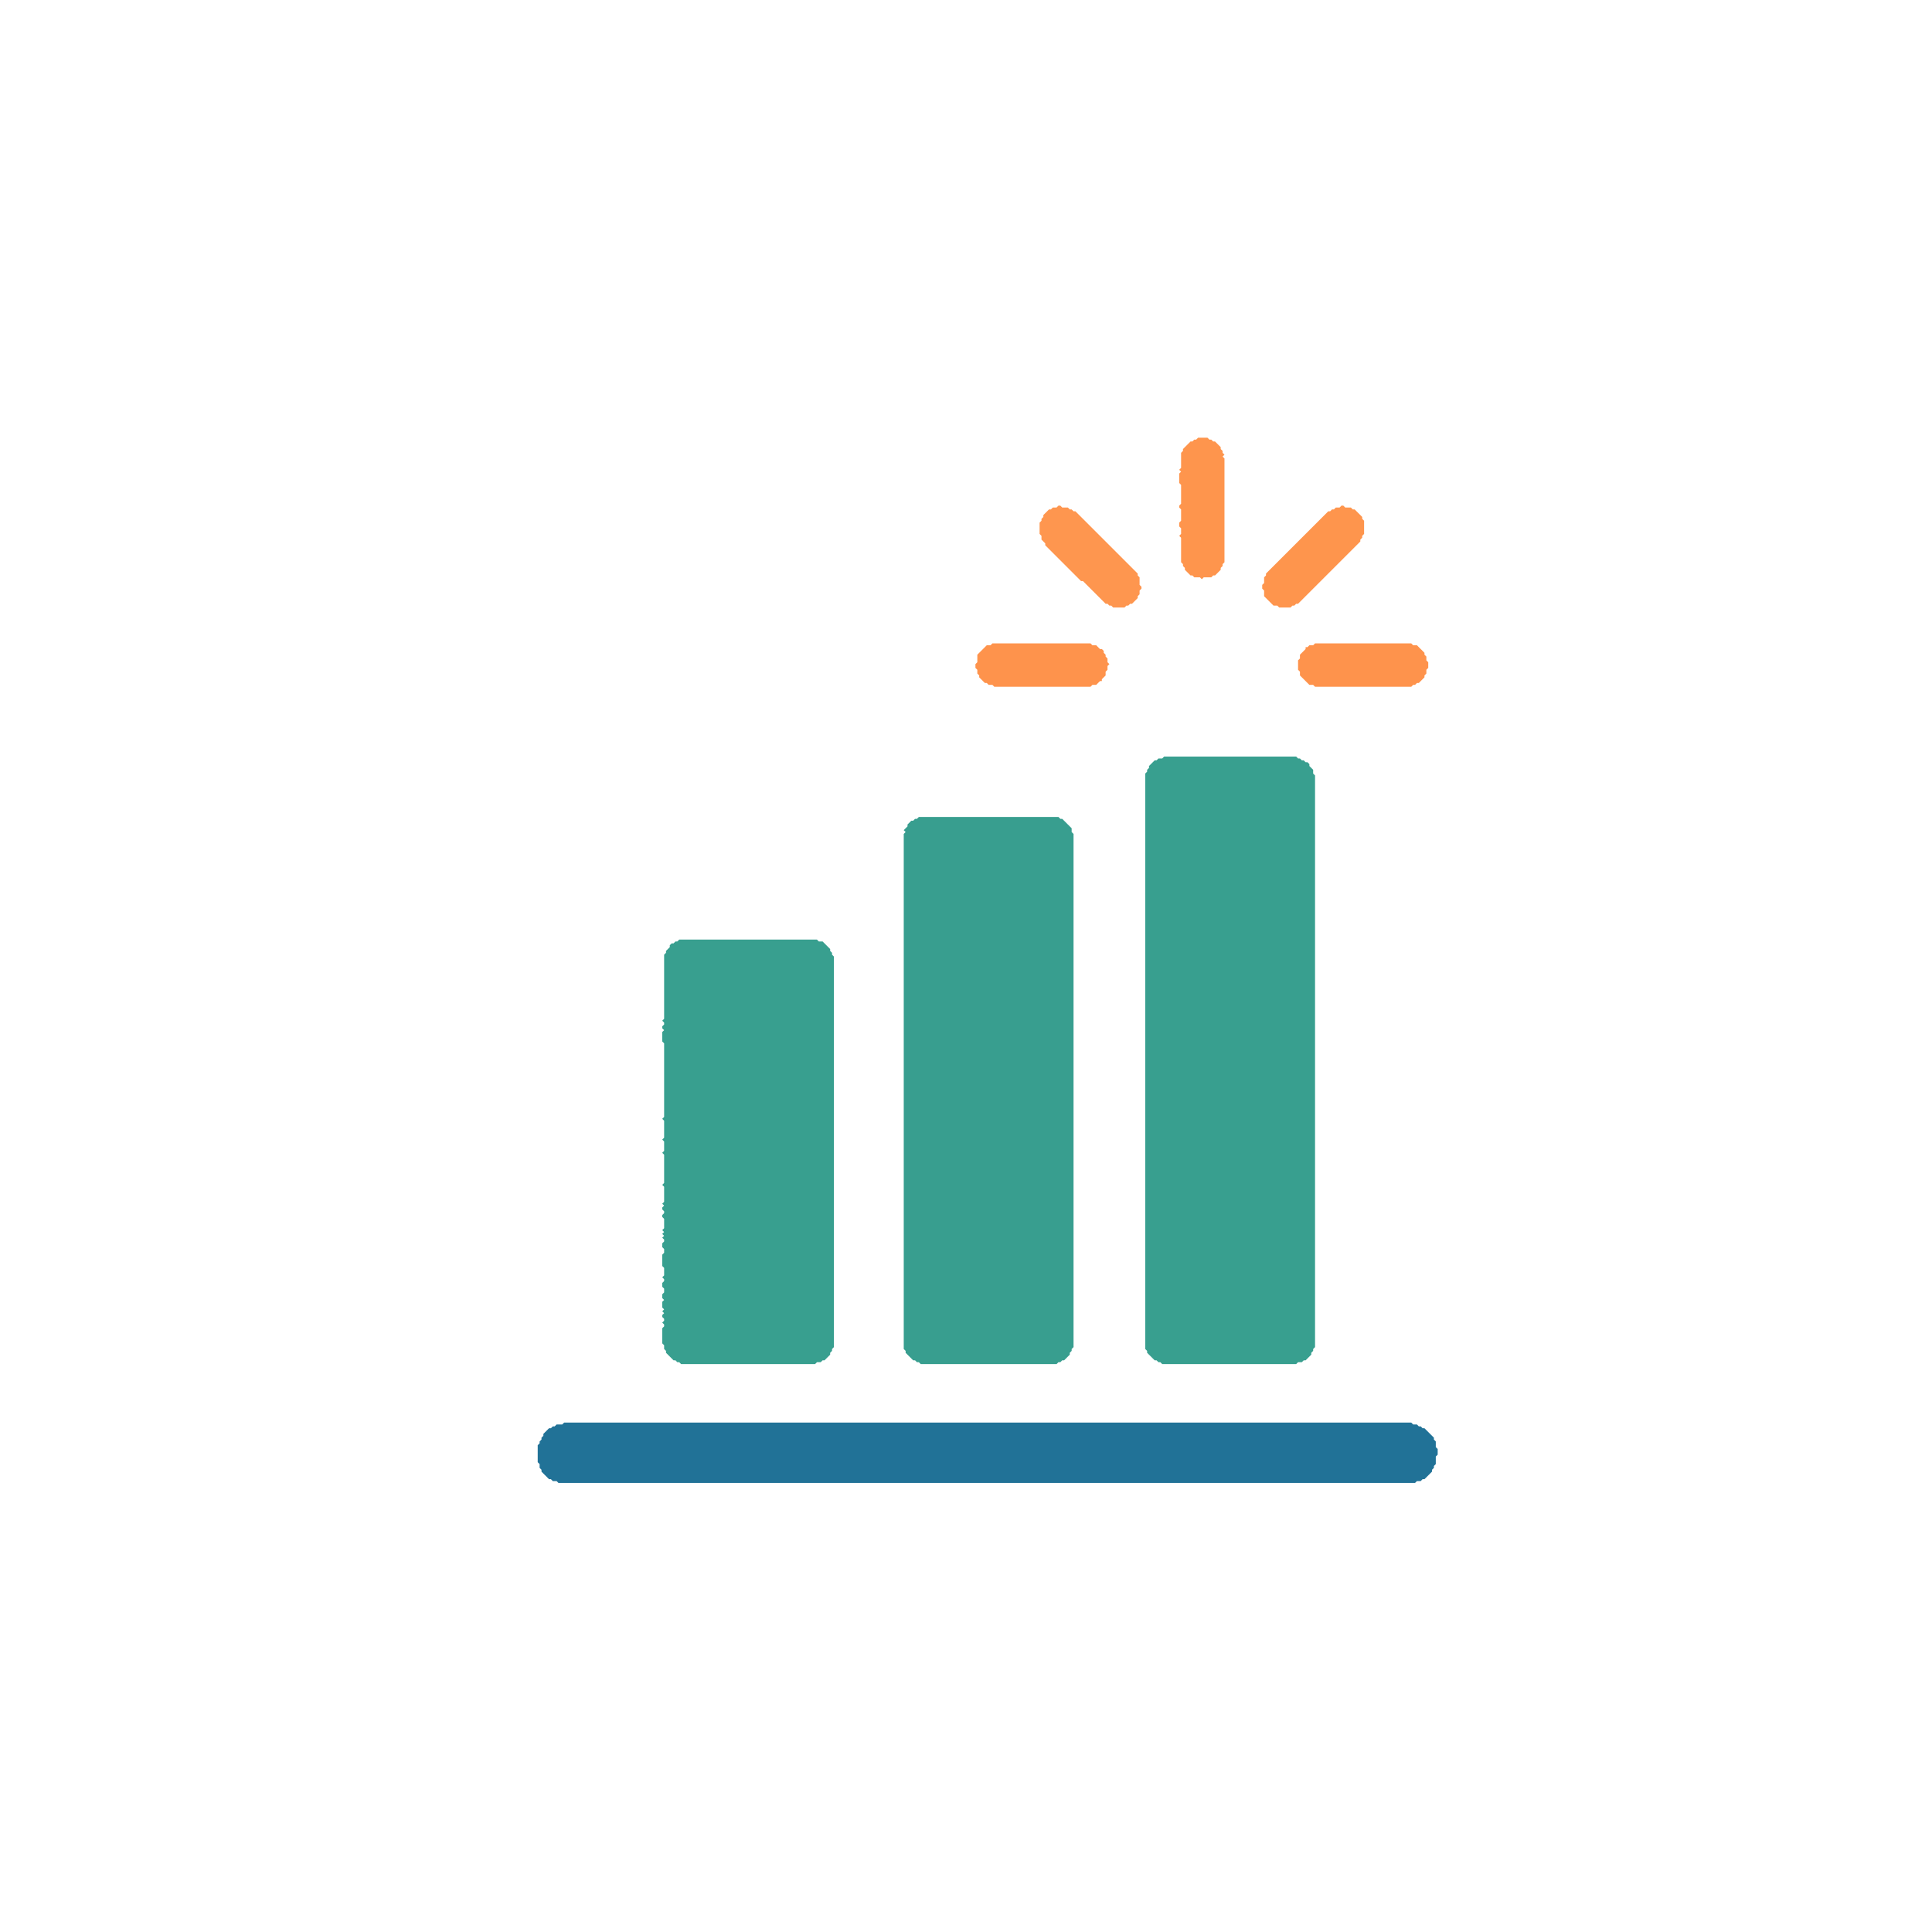 <?xml version="1.0" encoding="utf-8" ?>
<svg baseProfile="tiny" height="1024px" version="1.2" width="1024px" xmlns="http://www.w3.org/2000/svg" xmlns:ev="http://www.w3.org/2001/xml-events" xmlns:xlink="http://www.w3.org/1999/xlink"><defs /><path d="M 299,754 L 298,755 L 295,755 L 294,756 L 293,756 L 292,757 L 291,757 L 288,760 L 288,761 L 287,762 L 287,763 L 286,764 L 286,765 L 285,766 L 285,775 L 286,776 L 286,778 L 287,779 L 287,780 L 291,784 L 292,784 L 293,785 L 295,785 L 296,786 L 750,786 L 751,785 L 753,785 L 754,784 L 755,784 L 759,780 L 759,779 L 760,778 L 760,777 L 761,776 L 761,772 L 762,771 L 762,768 L 761,767 L 761,764 L 760,763 L 760,762 L 755,757 L 754,757 L 753,756 L 752,756 L 751,755 L 749,755 L 748,754 Z" fill="rgb(33,114,151)" stroke="none" /><path d="M 360,498 L 359,499 L 358,499 L 357,500 L 356,500 L 355,501 L 355,502 L 353,504 L 353,505 L 352,506 L 352,540 L 351,541 L 352,542 L 352,543 L 351,544 L 351,545 L 352,546 L 351,547 L 351,552 L 352,553 L 352,592 L 351,593 L 352,594 L 352,603 L 351,604 L 352,605 L 352,610 L 351,611 L 352,612 L 352,627 L 351,628 L 352,629 L 352,637 L 351,638 L 352,639 L 351,640 L 351,641 L 352,642 L 352,643 L 351,644 L 351,645 L 352,646 L 352,651 L 351,652 L 352,653 L 351,654 L 352,655 L 351,656 L 352,657 L 352,658 L 351,659 L 351,661 L 352,662 L 352,664 L 351,665 L 351,671 L 352,672 L 352,676 L 351,677 L 352,678 L 352,679 L 351,680 L 351,682 L 352,683 L 352,685 L 351,686 L 351,688 L 352,689 L 351,690 L 351,693 L 352,694 L 351,695 L 352,696 L 351,697 L 351,698 L 352,699 L 352,700 L 351,701 L 352,702 L 352,703 L 351,704 L 351,712 L 352,713 L 352,715 L 353,716 L 353,717 L 357,721 L 358,721 L 359,722 L 360,722 L 361,723 L 432,723 L 433,722 L 435,722 L 436,721 L 437,721 L 440,718 L 440,717 L 441,716 L 441,715 L 442,714 L 442,507 L 441,506 L 441,505 L 440,504 L 440,503 L 436,499 L 434,499 L 433,498 Z" fill="rgb(56,159,143)" stroke="none" /><path d="M 487,433 L 486,434 L 485,434 L 484,435 L 483,435 L 481,437 L 481,438 L 479,440 L 480,441 L 479,442 L 479,715 L 480,716 L 480,717 L 484,721 L 485,721 L 486,722 L 487,722 L 488,723 L 560,723 L 561,722 L 562,722 L 563,721 L 564,721 L 567,718 L 567,717 L 568,716 L 568,715 L 569,714 L 569,442 L 568,441 L 568,439 L 563,434 L 562,434 L 561,433 Z" fill="rgb(56,158,143)" stroke="none" /><path d="M 617,401 L 616,402 L 614,402 L 613,403 L 612,403 L 609,406 L 609,407 L 608,408 L 608,409 L 607,410 L 607,715 L 608,716 L 608,717 L 612,721 L 613,721 L 614,722 L 615,722 L 616,723 L 687,723 L 688,722 L 690,722 L 691,721 L 692,721 L 695,718 L 695,717 L 696,716 L 696,715 L 697,714 L 697,411 L 696,410 L 696,408 L 694,406 L 694,405 L 693,404 L 692,404 L 691,403 L 690,403 L 689,402 L 688,402 L 687,401 Z" fill="rgb(56,159,143)" stroke="none" /><path d="M 697,341 L 696,342 L 694,342 L 693,343 L 692,343 L 692,344 L 689,347 L 689,349 L 688,350 L 688,355 L 689,356 L 689,358 L 694,363 L 696,363 L 697,364 L 748,364 L 749,363 L 750,363 L 751,362 L 752,362 L 755,359 L 755,358 L 756,357 L 756,355 L 757,354 L 757,351 L 756,350 L 756,348 L 755,347 L 755,346 L 751,342 L 749,342 L 748,341 Z" fill="rgb(254,147,76)" stroke="none" /><path d="M 526,341 L 525,342 L 523,342 L 518,347 L 518,351 L 517,352 L 517,354 L 518,355 L 518,357 L 519,358 L 519,359 L 522,362 L 523,362 L 524,363 L 526,363 L 527,364 L 578,364 L 579,363 L 581,363 L 583,361 L 584,361 L 584,360 L 586,358 L 586,356 L 587,355 L 587,353 L 588,352 L 587,351 L 587,349 L 586,348 L 586,347 L 585,346 L 585,345 L 584,344 L 583,344 L 581,342 L 579,342 L 578,341 Z" fill="rgb(254,147,76)" stroke="none" /><path d="M 711,268 L 710,269 L 708,269 L 707,270 L 706,270 L 705,271 L 704,271 L 671,304 L 671,305 L 670,306 L 670,309 L 669,310 L 669,312 L 670,313 L 670,316 L 675,321 L 677,321 L 678,322 L 684,322 L 685,321 L 686,321 L 687,320 L 688,320 L 721,287 L 721,286 L 722,285 L 722,284 L 723,283 L 723,276 L 722,275 L 722,274 L 718,270 L 717,270 L 716,269 L 713,269 L 712,268 Z" fill="rgb(254,149,77)" stroke="none" /><path d="M 561,268 L 560,269 L 558,269 L 557,270 L 556,270 L 553,273 L 553,274 L 552,275 L 552,276 L 551,277 L 551,283 L 552,284 L 552,286 L 554,288 L 554,289 L 573,308 L 574,308 L 586,320 L 587,320 L 588,321 L 589,321 L 590,322 L 596,322 L 597,321 L 598,321 L 599,320 L 600,320 L 603,317 L 603,316 L 604,315 L 604,313 L 605,312 L 605,311 L 604,310 L 604,306 L 603,305 L 603,304 L 570,271 L 569,271 L 568,270 L 567,270 L 566,269 L 563,269 L 562,268 Z" fill="rgb(254,150,79)" stroke="none" /><path d="M 635,232 L 634,233 L 633,233 L 632,234 L 631,234 L 627,238 L 627,239 L 626,240 L 626,248 L 625,249 L 626,250 L 625,251 L 625,256 L 626,257 L 626,267 L 625,268 L 625,269 L 626,270 L 626,276 L 625,277 L 625,279 L 626,280 L 626,283 L 625,284 L 626,285 L 626,298 L 627,299 L 627,300 L 628,301 L 628,302 L 631,305 L 632,305 L 633,306 L 636,306 L 637,307 L 638,306 L 642,306 L 643,305 L 644,305 L 647,302 L 647,301 L 648,300 L 648,299 L 649,298 L 649,243 L 648,242 L 649,241 L 648,240 L 648,239 L 647,238 L 647,237 L 644,234 L 643,234 L 642,233 L 641,233 L 640,232 Z" fill="rgb(254,149,77)" stroke="none" /></svg>